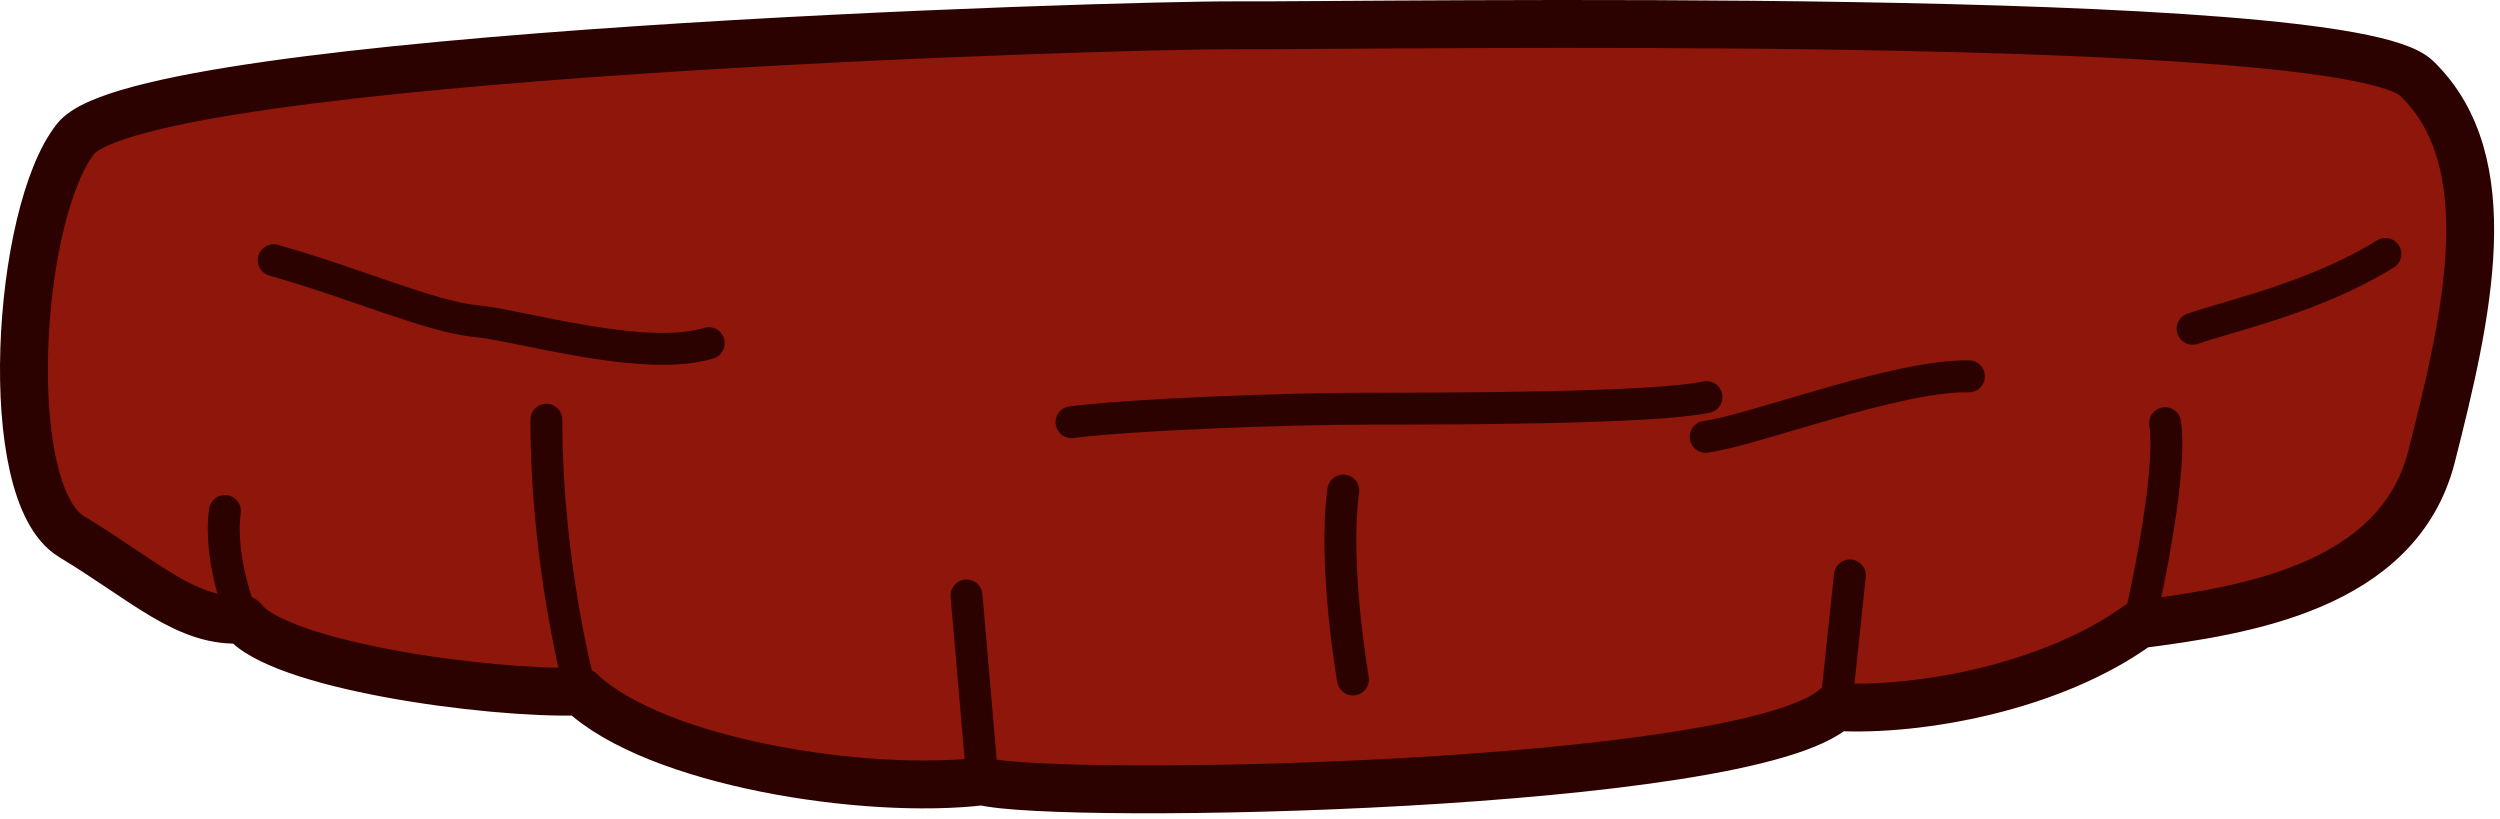 <?xml version="1.0" encoding="UTF-8" standalone="no"?><!DOCTYPE svg PUBLIC "-//W3C//DTD SVG 1.1//EN" "http://www.w3.org/Graphics/SVG/1.1/DTD/svg11.dtd"><svg width="100%" height="100%" viewBox="0 0 235 77" version="1.1" xmlns="http://www.w3.org/2000/svg" xmlns:xlink="http://www.w3.org/1999/xlink" xml:space="preserve" xmlns:serif="http://www.serif.com/" style="fill-rule:evenodd;clip-rule:evenodd;stroke-linecap:round;stroke-linejoin:round;stroke-miterlimit:1.5;"><g id="Bottom-Burger" serif:id="Bottom Burger"><path d="M7.122,13.035c-5.555,6.962 -7.224,33.293 -0.385,37.415c6.839,4.122 10.894,8.186 16.104,7.771c3.21,4.29 22.883,7.048 31.746,6.783c7.048,6.691 26.849,9.75 37.772,8.436c7.024,1.838 71.954,0.646 80.224,-6.982c7.869,0.434 20.415,-1.866 28.49,-7.763c9.751,-1.274 24.357,-3.438 27.497,-15.79c3.403,-13.383 6.666,-27.737 -1.404,-35.541c-6.763,-6.54 -97.593,-4.911 -110.905,-4.986c-11.375,-0.064 -102.82,2.737 -109.139,10.657Z" style="fill:#8f160a;stroke:#2b0200;stroke-width:4.5px;"/><path d="M206.101,30.903c3.682,-1.264 11.567,-2.967 18.127,-7.034" style="fill:none;stroke:#2b0200;stroke-width:3px;"/><path d="M160.333,41.059c4.495,-0.59 17.87,-5.796 24.745,-5.686" style="fill:none;stroke:#2b0200;stroke-width:3px;"/><path d="M100.722,39.686c5.714,-0.731 20.152,-1.271 27.96,-1.271c7.808,0 26.79,-0.026 31.729,-1.09" style="fill:none;stroke:#2b0200;stroke-width:3px;"/><path d="M25.724,24.46c7.721,2.186 14.807,5.328 18.986,5.718c4.18,0.391 15.822,3.941 21.913,2.08" style="fill:none;stroke:#2b0200;stroke-width:3px;"/><path d="M203.522,39.78c0.768,5.237 -2.449,18.915 -2.449,18.915" style="fill:none;stroke:#2b0200;stroke-width:3px;"/><path d="M173.889,54.087l-1.306,12.371" style="fill:none;stroke:#2b0200;stroke-width:3px;"/><path d="M126.268,46.107c-0.961,7.157 0.915,17.764 0.915,17.764" style="fill:none;stroke:#2b0200;stroke-width:3px;"/><path d="M90.852,55.975l1.507,17.465" style="fill:none;stroke:#2b0200;stroke-width:3px;"/><path d="M21.141,48.032c-0.637,4.763 1.7,10.189 1.7,10.189" style="fill:none;stroke:#2b0200;stroke-width:3px;"/><path d="M51.359,39.455c0.009,14.005 3.228,25.549 3.228,25.549" style="fill:none;stroke:#2b0200;stroke-width:3px;"/></g></svg>